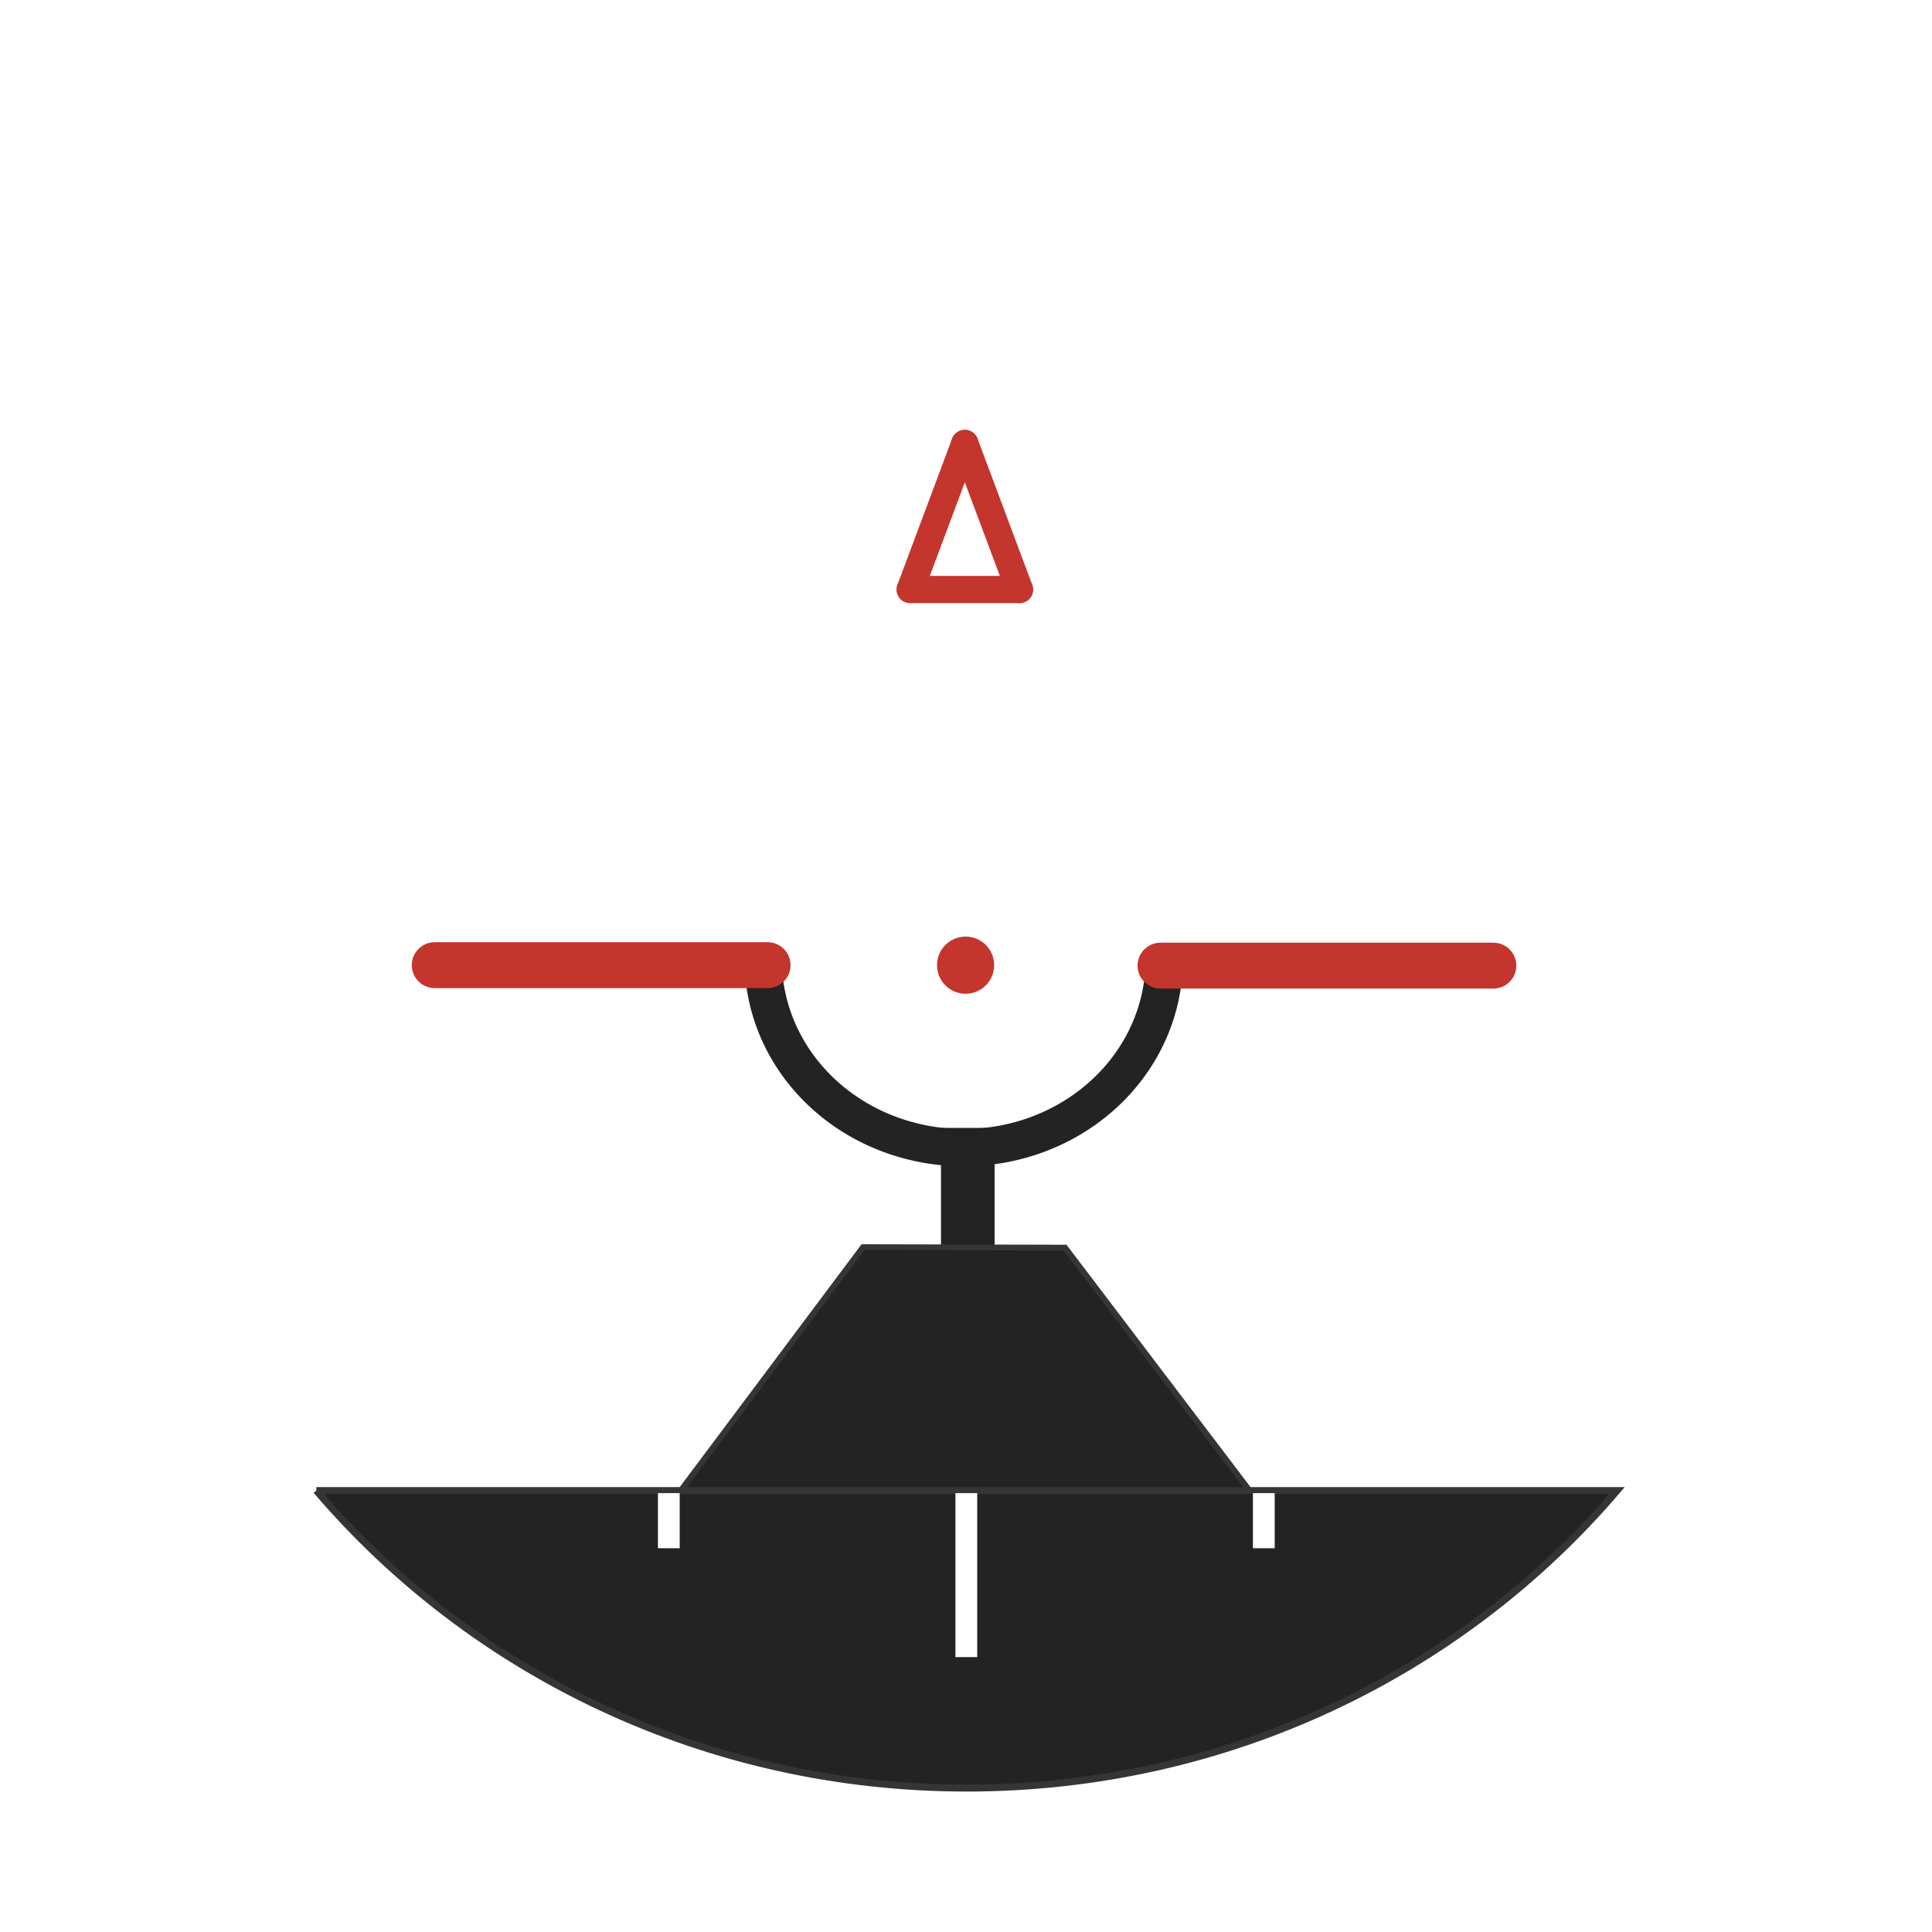 <?xml version="1.0" encoding="UTF-8" standalone="no"?>
<svg
   xmlns:dc="http://purl.org/dc/elements/1.1/"
   xmlns:cc="http://creativecommons.org/ns#"
   xmlns:rdf="http://www.w3.org/1999/02/22-rdf-syntax-ns#"
   xmlns:svg="http://www.w3.org/2000/svg"
   xmlns="http://www.w3.org/2000/svg"
   xmlns:sodipodi="http://sodipodi.sourceforge.net/DTD/sodipodi-0.dtd"
   xmlns:inkscape="http://www.inkscape.org/namespaces/inkscape"
   version="1.1"
   id="Layer_2"
   x="0px"
   y="0px"
   width="400.667px"
   height="400.666px"
   viewBox="0 0 400.667 400.666"
   enable-background="new 0 0 400.667 400.666"
   xml:space="preserve"
   inkscape:version="0.91 r13725"
   sodipodi:docname="horizon_mechanics3.svg"><defs
     id="defs42" /><sodipodi:namedview
     pagecolor="#ffffff"
     bordercolor="#666666"
     borderopacity="1"
     objecttolerance="10"
     gridtolerance="10"
     guidetolerance="10"
     inkscape:pageopacity="0"
     inkscape:pageshadow="2"
     inkscape:window-width="1855"
     inkscape:window-height="1056"
     id="namedview40"
     showgrid="true"
     showguides="true"
     inkscape:snap-center="true"
     inkscape:zoom="1.1780386"
     inkscape:cx="159.97382"
     inkscape:cy="72.253247"
     inkscape:window-x="1745"
     inkscape:window-y="24"
     inkscape:window-maximized="1"
     inkscape:current-layer="Layer_2"><inkscape:grid
       type="xygrid"
       id="grid4155" /></sodipodi:namedview><filter
     filterUnits="objectBoundingBox"
     id="AI_Shadow_1"><feGaussianBlur
       stdDeviation="5"
       result="blur"
       in="SourceAlpha"
       id="feGaussianBlur4" /><feOffset
       dy="0"
       dx="0"
       result="offsetBlurredAlpha"
       in="blur"
       id="feOffset6" /><feMerge
       id="feMerge8"><feMergeNode
         in="offsetBlurredAlpha"
         id="feMergeNode10" /><feMergeNode
         in="SourceGraphic"
         id="feMergeNode12" /></feMerge></filter><rect
     style="fill:#232323;fill-opacity:1;stroke:#232323;stroke-width:8.374;stroke-miterlimit:10;stroke-dasharray:none;stroke-opacity:1"
     id="rect4287"
     width="2.743"
     height="24.597"
     x="199.335"
     y="238.099"
     ry="0" /><path
     style="fill:#232323;fill-opacity:1;fill-rule:evenodd;stroke:#353535;stroke-width:1.205px;stroke-linecap:butt;stroke-linejoin:miter;stroke-opacity:1"
     d="m 140.714,309.732 38.259,-51.092 41.904,0.1 38.443,50.627 z"
     id="path4285"
     inkscape:connector-curvature="0"
     sodipodi:nodetypes="ccccc" /><path
     style="fill:#232323;fill-opacity:0;stroke:#232323;stroke-width:7.736;stroke-miterlimit:4;stroke-dasharray:none;stroke-opacity:1"
     id="path4278"
     sodipodi:type="arc"
     sodipodi:cx="199.85701"
     sodipodi:cy="198.98907"
     sodipodi:rx="41.585972"
     sodipodi:ry="39.01347"
     sodipodi:start="0.0061731772"
     sodipodi:end="3.1415927"
     d="m 241.442,199.23 a 41.586,39.013 0 0 1 -41.714,38.772 41.586,39.013 0 0 1 -41.458,-39.013"
     sodipodi:open="true" /><line
     stroke-miterlimit="10"
     x1="90.153"
     y1="200.157"
     x2="159.187"
     y2="200.157"
     id="line14"
     style="fill:none;stroke:#c4352d;stroke-width:9.515;stroke-linecap:round;stroke-miterlimit:10;stroke-dasharray:none;stroke-opacity:1" /><line
     stroke-miterlimit="10"
     x1="200.247"
     y1="200.157"
     x2="200.247"
     y2="200.157"
     id="line18"
     style="fill:none;stroke:#c4352d;stroke-width:11.851;stroke-linecap:round;stroke-miterlimit:10;stroke-dasharray:none;stroke-opacity:1" /><line
     stroke-miterlimit="10"
     x1="200.092"
     y1="91.965"
     x2="188.763"
     y2="122.253"
     id="line20"
     style="fill:none;stroke:#c4352d;stroke-width:5.643;stroke-linecap:round;stroke-miterlimit:10;stroke-opacity:1" /><line
     stroke-miterlimit="10"
     x1="188.763"
     y1="122.253"
     x2="211.423"
     y2="122.253"
     id="line22"
     style="fill:none;stroke:#c4352d;stroke-width:5.643;stroke-linecap:round;stroke-miterlimit:10;stroke-opacity:1" /><line
     stroke-miterlimit="10"
     x1="211.423"
     y1="122.253"
     x2="200.092"
     y2="91.965"
     id="line24"
     style="fill:none;stroke:#c4352d;stroke-width:5.643;stroke-linecap:round;stroke-miterlimit:10;stroke-opacity:1" /><g
     id="g26"
     transform="matrix(1.143,0,0,1.115,-28.877,-23.337)"
     style="filter:url(#AI_Shadow_1)"><path
       d="m 82.663,298.167 c 28.157,33.81 70.564,55.333 118.004,55.333 47.44,0 89.847,-21.524 118.004,-55.333 l -236.008,0 z"
       id="path28"
       inkscape:connector-curvature="0"
       style="fill:#232323" /><path
       stroke-miterlimit="10"
       d="m 82.663,298.167 c 28.157,33.81 70.564,55.333 118.004,55.333 47.44,0 89.847,-21.524 118.004,-55.333 l -236.008,0 z"
       id="path30"
       inkscape:connector-curvature="0"
       style="fill:none;stroke:#353535;stroke-width:1.3;stroke-miterlimit:10" /></g><line
     stroke-miterlimit="10"
     x1="200.399"
     y1="309.653"
     x2="200.399"
     y2="343.658"
     id="line32"
     style="fill:none;stroke:#ffffff;stroke-width:4.515;stroke-miterlimit:10" /><line
     stroke-miterlimit="10"
     x1="262.097"
     y1="309.653"
     x2="262.097"
     y2="321.081"
     id="line34"
     style="fill:none;stroke:#ffffff;stroke-width:4.515;stroke-miterlimit:10" /><line
     stroke-miterlimit="10"
     x1="138.7"
     y1="309.653"
     x2="138.7"
     y2="321.081"
     id="line36"
     style="fill:none;stroke:#ffffff;stroke-width:4.515;stroke-miterlimit:10" /><g
     id="g38"
     transform="translate(-1.3,4.7)"
     style="filter:url(#AI_Shadow_1)" /><line
     stroke-miterlimit="10"
     x1="240.667"
     y1="200.255"
     x2="309.701"
     y2="200.255"
     id="line14-6"
     style="fill:none;stroke:#c4352d;stroke-width:9.515;stroke-linecap:round;stroke-miterlimit:10;stroke-dasharray:none;stroke-opacity:1" /><rect
     style="fill:#232323;fill-opacity:1;stroke:#232323;stroke-width:7.901;stroke-miterlimit:10;stroke-dasharray:none;stroke-opacity:1"
     id="rect4289"
     width="2.425"
     height="0.237"
     x="198.32"
     y="298.919" /></svg>